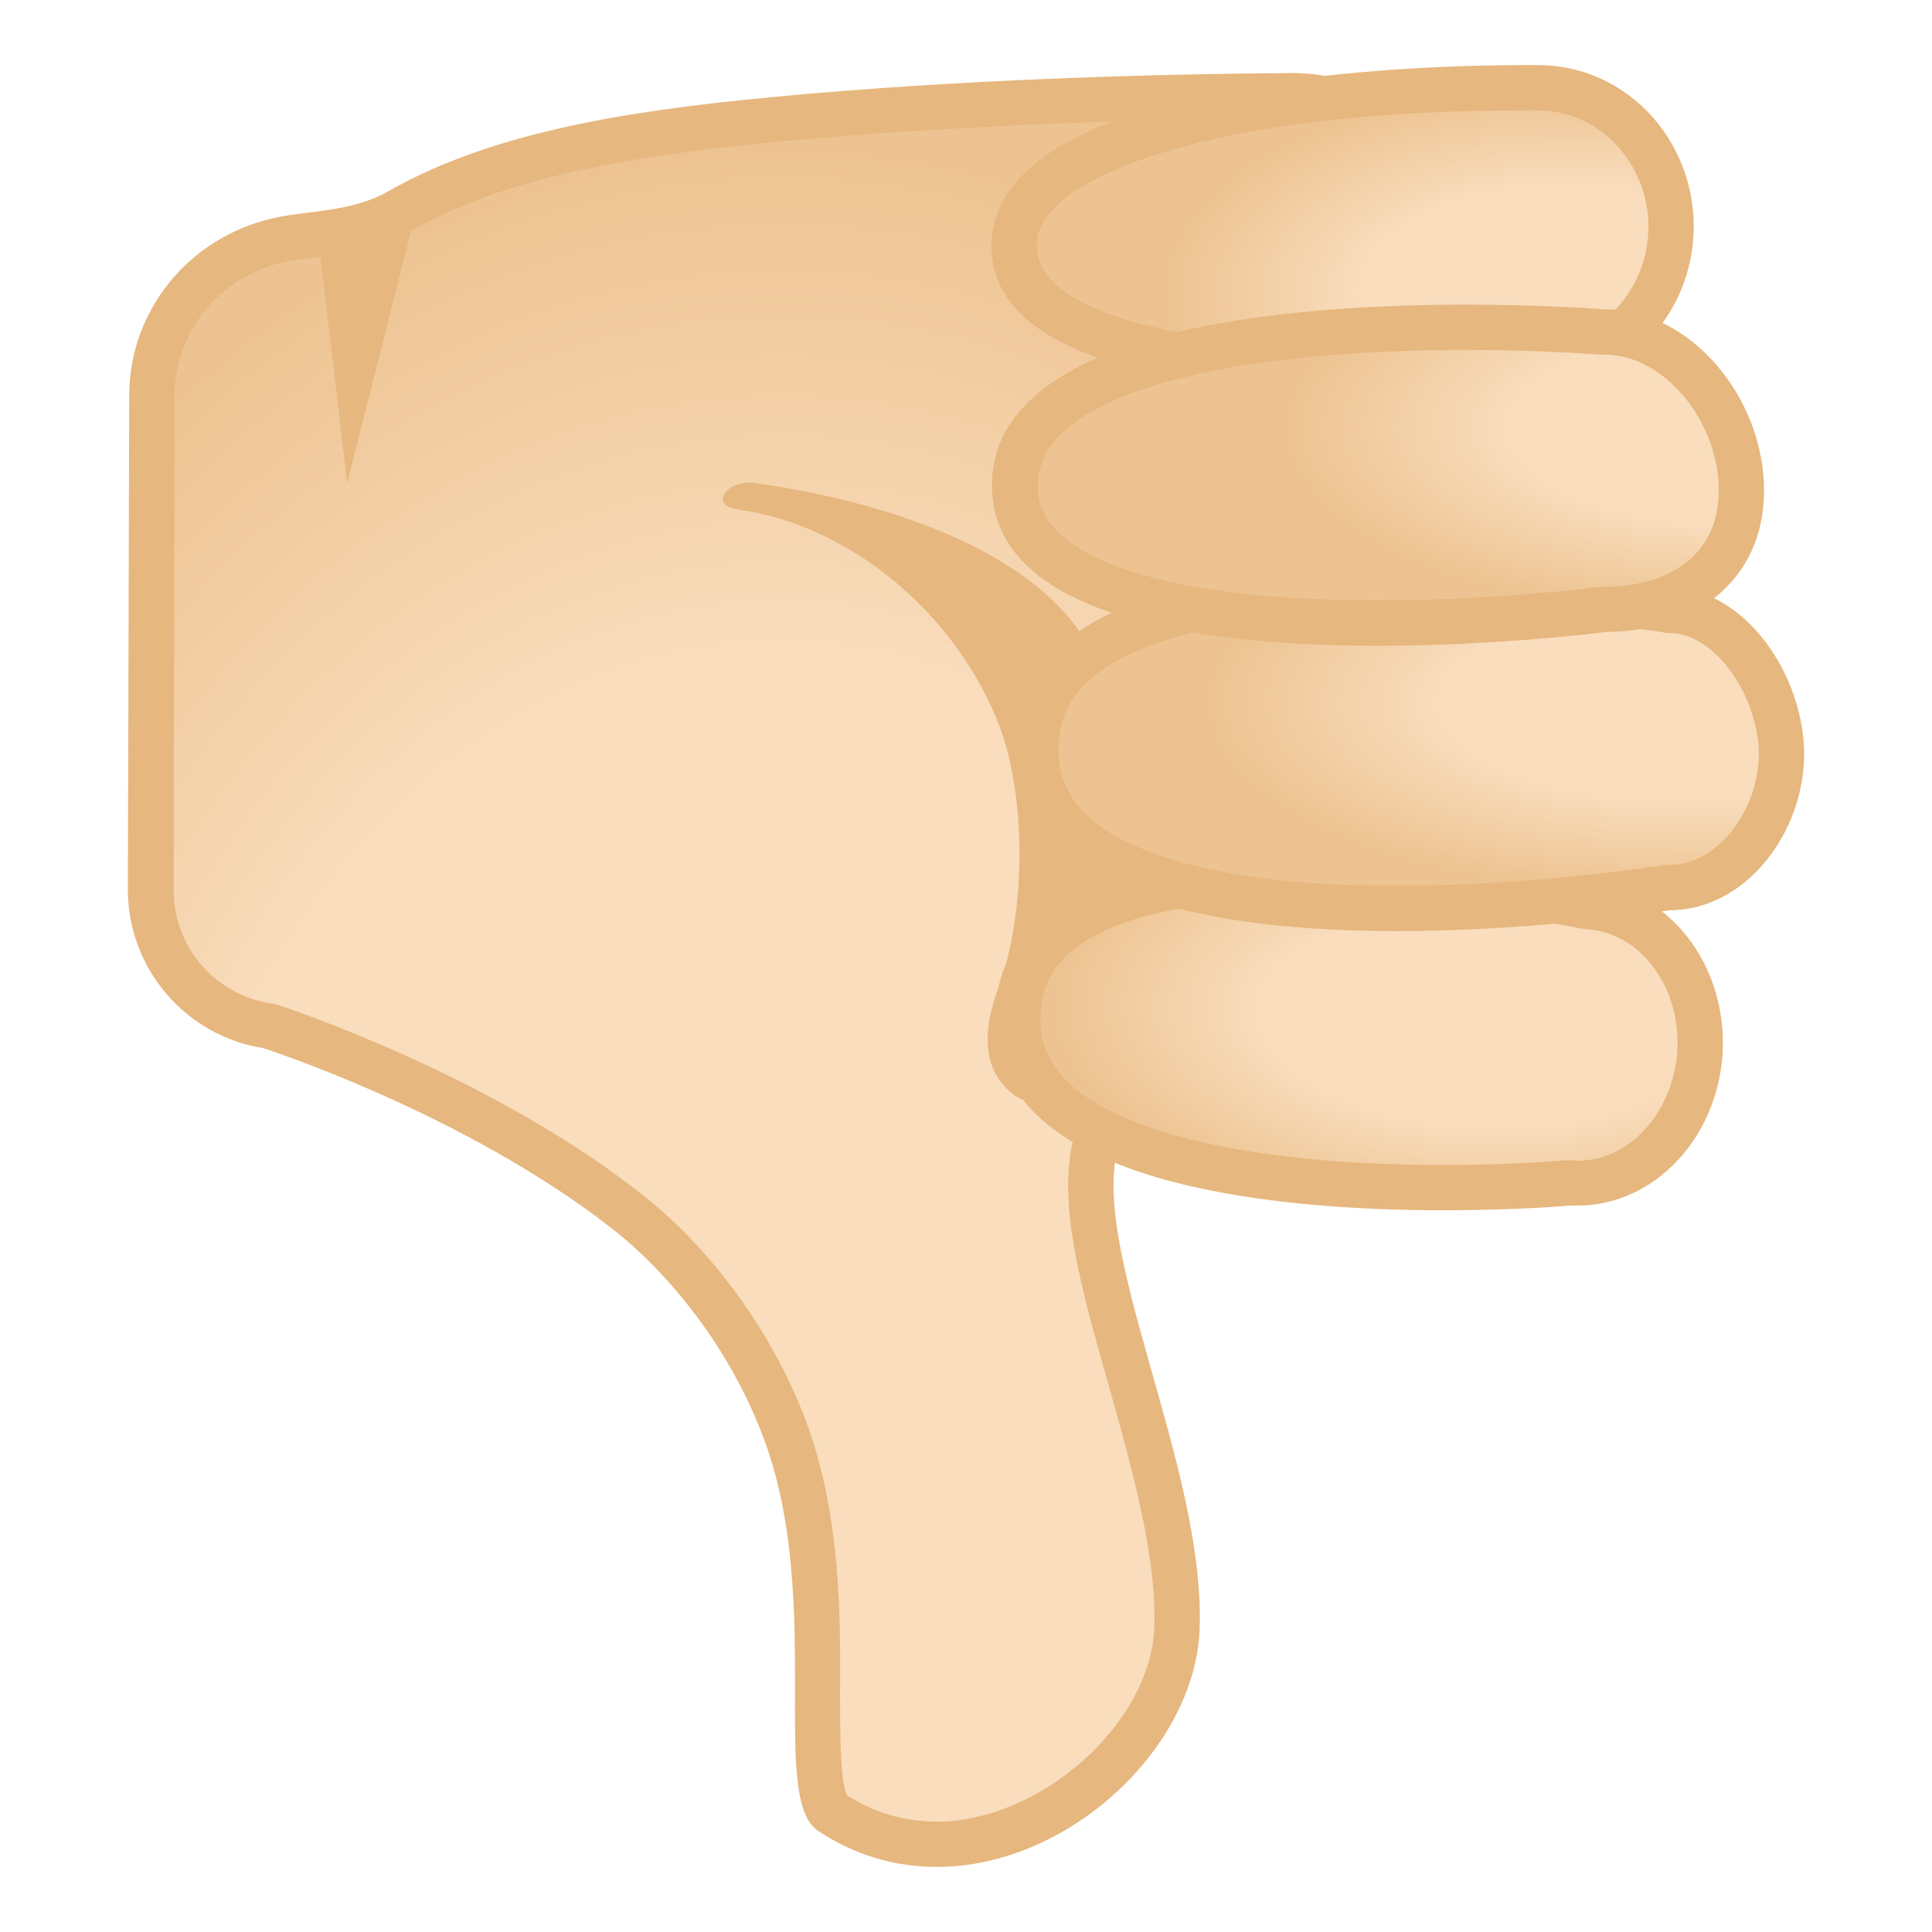 <?xml version="1.0" encoding="UTF-8"?><svg xmlns="http://www.w3.org/2000/svg" xmlns:xlink="http://www.w3.org/1999/xlink" width="16pt" height="16pt" viewBox="0 0 16 16" version="1.1"><defs><radialGradient id="radial0" gradientUnits="userSpaceOnUse" cx="51.77" cy="3.401" fx="51.77" fy="3.401" r="87.039" gradientTransform="matrix(-0,-0.125,-0.098,0,6.82,18.545)"><stop offset="0.6" style="stop-color:rgb(97.647%,86.667%,74.118%);stop-opacity:1;"/><stop offset="1" style="stop-color:rgb(92.941%,76.471%,56.863%);stop-opacity:1;"/></radialGradient><radialGradient id="radial1" gradientUnits="userSpaceOnUse" cx="1974.3" cy="-927.55" fx="1974.3" fy="-927.55" r="20.331" gradientTransform="matrix(-0.174,-0.01,-0.005,0.085,351.15,107.03)"><stop offset="0.5" style="stop-color:rgb(97.647%,86.667%,74.118%);stop-opacity:1;"/><stop offset="1" style="stop-color:rgb(92.941%,76.471%,56.863%);stop-opacity:1;"/></radialGradient><radialGradient id="radial2" gradientUnits="userSpaceOnUse" cx="2027.8" cy="-1036.9" fx="2027.8" fy="-1036.9" r="18.753" gradientTransform="matrix(-0.212,0,0,0.085,443.875,93.95)"><stop offset="0.5" style="stop-color:rgb(97.647%,86.667%,74.118%);stop-opacity:1;"/><stop offset="1" style="stop-color:rgb(92.941%,76.471%,56.863%);stop-opacity:1;"/></radialGradient><radialGradient id="radial3" gradientUnits="userSpaceOnUse" cx="2069.3" cy="-964.73" fx="2069.3" fy="-964.73" r="20.446" gradientTransform="matrix(-0.163,0.001,0.001,0.085,351.25,82.36)"><stop offset="0.5" style="stop-color:rgb(97.647%,86.667%,74.118%);stop-opacity:1;"/><stop offset="1" style="stop-color:rgb(92.941%,76.471%,56.863%);stop-opacity:1;"/></radialGradient><radialGradient id="radial4" gradientUnits="userSpaceOnUse" cx="2048.8" cy="-1028.5" fx="2048.8" fy="-1028.5" r="18.611" gradientTransform="matrix(-0.204,0,0,0.085,432.413,90.963)"><stop offset="0.5" style="stop-color:rgb(97.647%,86.667%,74.118%);stop-opacity:1;"/><stop offset="1" style="stop-color:rgb(92.941%,76.471%,56.863%);stop-opacity:1;"/></radialGradient></defs><g id="surface1"><path style=" stroke:none;fill-rule:nonzero;fill:url(#radial0);" d="M 7.758 15.273 C 7.441 15.273 7.148 15.184 6.879 15.008 C 6.77 14.934 6.77 14.43 6.77 14.023 C 6.773 13.398 6.773 12.617 6.52 11.902 C 6.266 11.184 5.766 10.48 5.188 10.027 C 3.949 9.059 2.309 8.523 2.238 8.5 C 2.23 8.5 2.219 8.496 2.207 8.496 C 1.648 8.406 1.246 7.934 1.246 7.367 L 1.258 3.273 C 1.258 2.664 1.688 2.137 2.297 1.992 C 2.375 1.973 2.469 1.961 2.57 1.949 C 2.805 1.922 3.07 1.887 3.312 1.75 C 4.172 1.262 5.305 1.098 6.402 0.992 C 7.992 0.844 9.613 0.801 10.691 0.793 C 11.066 0.793 11.406 0.934 11.664 1.191 C 11.922 1.449 12.062 1.789 12.062 2.152 L 12.055 7.43 C 12.055 8.449 11.223 9.277 10.203 9.277 L 10.188 9.277 C 10.188 9.277 9.281 9.246 9.281 9.246 C 9.203 9.246 9.133 9.297 9.105 9.367 C 8.922 9.859 9.125 10.586 9.363 11.43 C 9.566 12.141 9.773 12.875 9.746 13.496 C 9.707 14.395 8.723 15.273 7.758 15.273 Z M 7.758 15.273 "/><path style=" stroke:none;fill-rule:nonzero;fill:rgb(90.196%,71.765%,49.412%);fill-opacity:1;" d="M 10.703 0.98 C 11.016 0.98 11.309 1.102 11.531 1.324 C 11.75 1.543 11.871 1.836 11.871 2.152 L 11.867 7.426 C 11.863 8.344 11.117 9.09 10.203 9.09 L 10.195 9.09 L 9.297 9.059 L 9.281 9.059 C 9.125 9.059 8.984 9.156 8.93 9.301 C 8.723 9.852 8.934 10.605 9.184 11.48 C 9.379 12.176 9.582 12.895 9.559 13.488 C 9.523 14.281 8.613 15.086 7.758 15.086 C 7.488 15.086 7.238 15.012 7.012 14.867 C 6.957 14.742 6.957 14.328 6.957 14.023 C 6.961 13.383 6.961 12.586 6.699 11.836 C 6.434 11.086 5.91 10.352 5.301 9.879 C 4.039 8.891 2.363 8.344 2.297 8.32 C 2.277 8.316 2.258 8.312 2.238 8.309 C 1.773 8.234 1.434 7.836 1.438 7.363 L 1.445 3.27 C 1.449 2.746 1.816 2.297 2.34 2.172 C 2.41 2.156 2.5 2.145 2.594 2.133 C 2.832 2.102 3.129 2.062 3.406 1.91 C 4.234 1.438 5.344 1.281 6.418 1.176 C 8.004 1.027 9.617 0.984 10.691 0.977 L 10.703 0.98 M 10.703 0.605 L 10.688 0.605 C 9.559 0.613 7.957 0.656 6.383 0.805 C 5.109 0.926 4.047 1.113 3.219 1.582 C 2.91 1.762 2.531 1.742 2.254 1.809 C 1.566 1.969 1.074 2.566 1.07 3.27 L 1.059 7.367 C 1.059 8.02 1.535 8.578 2.18 8.68 C 2.18 8.68 3.844 9.215 5.07 10.176 C 5.531 10.535 6.062 11.172 6.344 11.965 C 6.812 13.289 6.371 14.898 6.777 15.164 C 7.09 15.371 7.426 15.461 7.758 15.461 C 8.848 15.461 9.891 14.48 9.934 13.504 C 9.992 12.133 8.969 10.266 9.281 9.434 L 10.188 9.465 L 10.203 9.465 C 11.324 9.465 12.238 8.555 12.238 7.43 L 12.246 2.152 C 12.25 1.297 11.555 0.605 10.703 0.605 Z M 10.703 0.605 "/><path style=" stroke:none;fill-rule:nonzero;fill:rgb(90.196%,71.765%,49.412%);fill-opacity:1;" d="M 8.266 8.188 C 8.5 7.562 8.504 6.586 8.266 5.984 C 7.922 5.113 7.078 4.355 6.109 4.219 C 5.871 4.188 6.012 3.969 6.25 4 C 7.301 4.145 8.723 4.574 9.094 5.516 C 10.109 8.109 8.922 9.469 8.391 9.062 C 8.137 8.867 8.133 8.543 8.266 8.188 Z M 8.266 8.188 "/><path style=" stroke:none;fill-rule:nonzero;fill:url(#radial1);" d="M 11.953 9.836 C 10.312 9.836 9.148 9.562 8.676 9.059 C 8.496 8.867 8.414 8.645 8.43 8.379 C 8.484 7.453 9.742 7.262 10.785 7.262 C 11.953 7.262 13.109 7.5 13.121 7.504 C 13.133 7.504 13.141 7.508 13.148 7.508 C 13.699 7.539 14.113 8.078 14.078 8.711 C 14.043 9.32 13.598 9.801 13.066 9.801 C 13.047 9.801 13.031 9.801 13.016 9.797 L 13.004 9.797 C 13 9.797 12.992 9.797 12.988 9.801 C 12.984 9.797 12.547 9.836 11.953 9.836 Z M 11.953 9.836 "/><path style=" stroke:none;fill-rule:nonzero;fill:rgb(90.196%,71.765%,49.412%);fill-opacity:1;" d="M 10.785 7.449 C 11.93 7.449 13.07 7.684 13.082 7.688 C 13.102 7.691 13.117 7.691 13.137 7.695 C 13.582 7.719 13.922 8.172 13.891 8.699 C 13.859 9.211 13.496 9.613 13.066 9.613 C 13.051 9.613 13.039 9.613 13.023 9.609 C 13.016 9.609 13.012 9.609 13.004 9.609 C 12.992 9.609 12.98 9.609 12.969 9.609 C 12.965 9.609 12.539 9.648 11.953 9.648 C 10.391 9.648 9.242 9.387 8.812 8.93 C 8.668 8.773 8.605 8.602 8.617 8.391 C 8.629 8.184 8.703 7.887 9.219 7.676 C 9.594 7.523 10.121 7.449 10.785 7.449 M 10.785 7.074 C 9.559 7.074 8.305 7.328 8.242 8.367 C 8.16 9.809 10.527 10.023 11.953 10.023 C 12.566 10.023 13.004 9.984 13.004 9.984 C 13.023 9.984 13.047 9.984 13.066 9.984 C 13.691 9.984 14.223 9.434 14.266 8.719 C 14.305 7.984 13.812 7.355 13.16 7.316 C 13.16 7.32 11.984 7.074 10.785 7.074 Z M 10.785 7.074 "/><path style=" stroke:none;fill-rule:nonzero;fill:url(#radial2);" d="M 11.57 7.523 C 10.203 7.523 8.578 7.293 8.578 6.203 C 8.578 5.109 10.203 4.879 11.57 4.879 C 12.727 4.879 13.777 5.047 13.789 5.051 C 13.797 5.051 13.809 5.051 13.82 5.051 C 14.344 5.051 14.754 5.691 14.754 6.242 C 14.754 6.766 14.371 7.348 13.82 7.348 C 13.809 7.348 13.797 7.352 13.789 7.352 C 13.777 7.355 12.727 7.523 11.57 7.523 Z M 11.57 7.523 "/><path style=" stroke:none;fill-rule:nonzero;fill:rgb(90.196%,71.765%,49.412%);fill-opacity:1;" d="M 11.57 5.07 C 12.707 5.07 13.75 5.234 13.758 5.234 C 13.777 5.238 13.797 5.242 13.82 5.242 C 14.223 5.242 14.566 5.793 14.566 6.246 C 14.566 6.68 14.246 7.164 13.82 7.164 C 13.797 7.164 13.777 7.164 13.758 7.168 C 13.75 7.168 12.707 7.336 11.57 7.336 C 10.715 7.336 10.035 7.246 9.551 7.066 C 8.848 6.809 8.766 6.449 8.766 6.203 C 8.766 5.953 8.848 5.594 9.551 5.336 C 10.035 5.16 10.715 5.07 11.57 5.07 M 11.57 4.695 C 10.078 4.695 8.391 4.969 8.391 6.203 C 8.391 7.438 10.078 7.711 11.57 7.711 C 12.754 7.711 13.82 7.539 13.82 7.539 C 14.465 7.539 14.941 6.887 14.941 6.246 C 14.941 5.609 14.465 4.867 13.82 4.867 C 13.82 4.867 12.754 4.695 11.57 4.695 Z M 11.57 4.695 "/><path style=" stroke:none;fill-rule:nonzero;fill:url(#radial3);" d="M 11.48 3.074 C 9.523 3.074 8.402 2.699 8.398 2.043 C 8.398 1.867 8.465 1.715 8.609 1.574 C 9.414 0.766 12.082 0.727 12.609 0.727 C 12.684 0.727 12.73 0.727 12.73 0.727 C 13.344 0.727 13.836 1.238 13.84 1.871 C 13.84 2.176 13.727 2.469 13.516 2.684 C 13.309 2.902 13.035 3.02 12.742 3.02 C 12.738 3.02 12.73 3.02 12.727 3.023 C 12.719 3.023 12.176 3.074 11.48 3.074 Z M 11.48 3.074 "/><path style=" stroke:none;fill-rule:nonzero;fill:rgb(90.196%,71.765%,49.412%);fill-opacity:1;" d="M 12.609 0.914 C 12.684 0.914 12.727 0.914 12.727 0.914 L 12.738 0.914 C 13.238 0.914 13.648 1.344 13.652 1.871 C 13.652 2.133 13.555 2.375 13.383 2.559 C 13.211 2.734 12.984 2.836 12.742 2.836 C 12.73 2.836 12.719 2.836 12.707 2.836 C 12.703 2.836 12.172 2.887 11.484 2.887 C 9.699 2.887 8.59 2.562 8.586 2.043 C 8.586 1.965 8.602 1.848 8.742 1.711 C 9.105 1.34 10.336 0.914 12.609 0.914 M 12.609 0.539 C 11.875 0.539 8.207 0.609 8.211 2.043 C 8.215 3.082 10.145 3.262 11.484 3.262 C 12.195 3.262 12.742 3.211 12.742 3.211 C 13.453 3.207 14.027 2.609 14.027 1.871 C 14.023 1.133 13.449 0.539 12.738 0.539 Z M 12.609 0.539 "/><path style=" stroke:none;fill-rule:nonzero;fill:url(#radial4);" d="M 11.41 5.156 C 10.289 5.156 8.402 5.008 8.402 4.016 C 8.402 2.836 11.016 2.707 12.141 2.707 C 12.793 2.707 13.273 2.746 13.277 2.746 L 13.293 2.746 C 13.887 2.746 14.422 3.371 14.422 4.059 C 14.422 4.785 13.812 5.043 13.293 5.043 C 13.285 5.043 13.277 5.043 13.27 5.047 C 13.262 5.047 12.402 5.156 11.41 5.156 Z M 11.41 5.156 "/><path style=" stroke:none;fill-rule:nonzero;fill:rgb(90.196%,71.765%,49.412%);fill-opacity:1;" d="M 12.141 2.898 C 12.785 2.898 13.258 2.938 13.266 2.938 C 13.273 2.938 13.285 2.938 13.297 2.938 C 13.777 2.938 14.234 3.484 14.234 4.062 C 14.234 4.648 13.75 4.859 13.297 4.859 C 13.277 4.859 13.262 4.859 13.246 4.859 C 13.238 4.863 12.391 4.973 11.41 4.973 C 10.559 4.973 9.879 4.891 9.387 4.738 C 8.594 4.488 8.594 4.137 8.594 4.02 C 8.594 3.641 8.969 3.348 9.715 3.148 C 10.484 2.941 11.457 2.898 12.141 2.898 M 12.141 2.523 C 10.641 2.523 8.215 2.723 8.215 4.02 C 8.215 5.117 9.965 5.348 11.41 5.348 C 12.426 5.348 13.293 5.234 13.293 5.234 C 14 5.234 14.609 4.832 14.609 4.062 C 14.609 3.293 14 2.562 13.293 2.562 C 13.293 2.562 12.809 2.523 12.141 2.523 Z M 12.141 2.523 "/><path style=" stroke:none;fill-rule:nonzero;fill:rgb(90.196%,71.765%,49.412%);fill-opacity:1;" d="M 3.473 1.637 L 2.875 4 L 2.625 1.875 Z M 3.473 1.637 "/></g></svg>